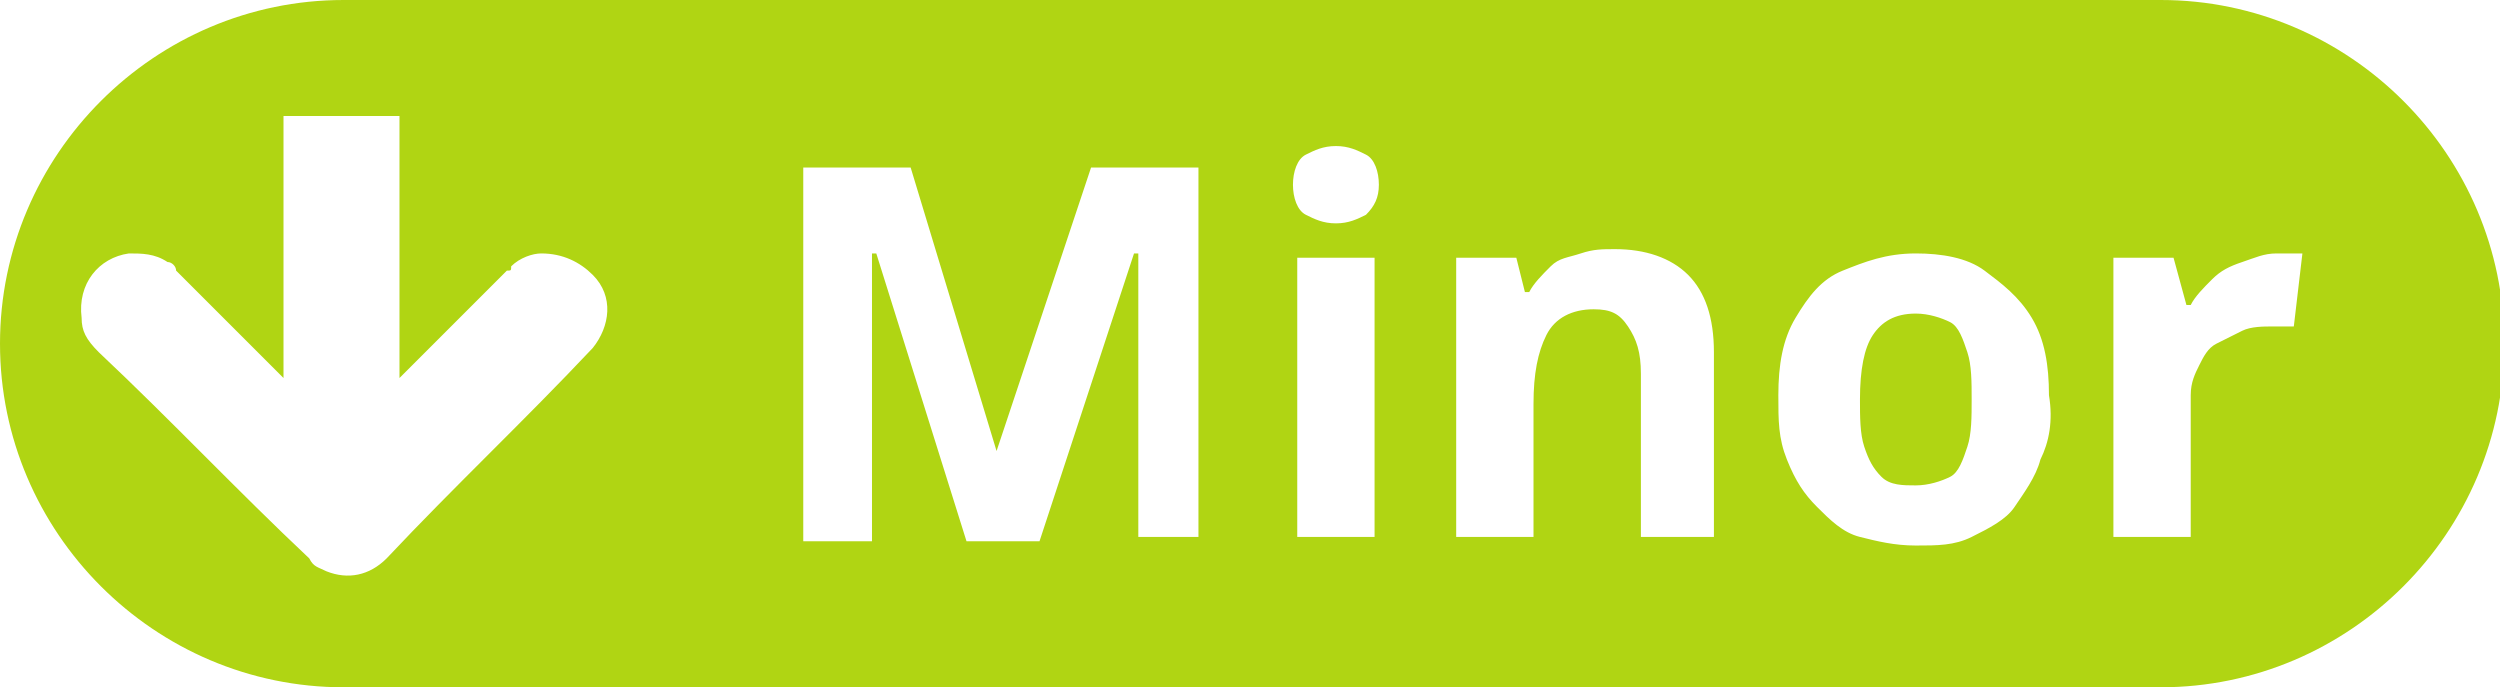 <?xml version="1.0" encoding="utf-8"?>
<svg version="1.1" xmlns="http://www.w3.org/2000/svg" xmlns:xlink="http://www.w3.org/1999/xlink" x="0px" y="0px"
	 viewBox="0 0 58.2 16" style="enable-background:new 0 0 58.2 16;" xml:space="preserve" height="16" width="58.2">
<style type="text/css">
	.st0{fill:#B0D513;}
</style>
<g>
	<path class="st0" d="M45.4,7.5c-0.2-0.1-0.5-0.2-0.8-0.2c-0.5,0-0.8,0.2-1,0.5s-0.3,0.8-0.3,1.5c0,0.4,0,0.8,0.1,1.1
		s0.2,0.5,0.4,0.7s0.5,0.2,0.8,0.2c0.3,0,0.6-0.1,0.8-0.2s0.3-0.4,0.4-0.7s0.1-0.7,0.1-1.1c0-0.4,0-0.8-0.1-1.1S45.6,7.6,45.4,7.5z"
		/>
	<path class="st0" d="M50.3,0H8C3.6,0,0,3.6,0,8s3.6,8,8,8h42.3c4.4,0,8-3.6,8-8S54.7,0,50.3,0z M13.8,8.1c-1.6,1.7-3.2,3.2-4.8,4.9
		c-0.4,0.4-0.9,0.5-1.4,0.3c-0.2-0.1-0.3-0.1-0.4-0.3c-1.7-1.6-3.2-3.2-4.9-4.8C2,7.9,1.9,7.7,1.9,7.4C1.8,6.6,2.3,6,3,5.9
		c0.3,0,0.6,0,0.9,0.2C4,6.1,4.1,6.2,4.1,6.3l2.5,2.5V2.7h2.7v6.1l2.5-2.5c0.1,0,0.1,0,0.1-0.1c0.2-0.2,0.5-0.3,0.7-0.3
		c0.5,0,0.9,0.2,1.2,0.5C14.3,6.9,14.2,7.6,13.8,8.1z M28.2,12.5h-1.7V8.5c0-0.3,0-0.6,0-0.9s0-0.7,0-1s0-0.6,0-0.7h-0.1l-2.2,6.7
		h-1.7l-2.1-6.7h-0.1c0,0.2,0,0.4,0,0.7s0,0.7,0,1s0,0.7,0,1v4h-1.6V3.9h2.5l2,6.6h0l2.2-6.6h2.5V12.5z M32,12.5h-1.8V6H32V12.5z
		 M31.8,5c-0.2,0.1-0.4,0.2-0.7,0.2c-0.3,0-0.5-0.1-0.7-0.2s-0.3-0.4-0.3-0.7c0-0.3,0.1-0.6,0.3-0.7s0.4-0.2,0.7-0.2
		c0.3,0,0.5,0.1,0.7,0.2s0.3,0.4,0.3,0.7C32.1,4.6,32,4.8,31.8,5z M40,12.5h-1.8V8.7c0-0.5-0.1-0.8-0.3-1.1s-0.4-0.4-0.8-0.4
		c-0.5,0-0.9,0.2-1.1,0.6s-0.3,0.9-0.3,1.6v3.1h-1.8V6h1.4l0.2,0.8h0.1c0.1-0.2,0.3-0.4,0.5-0.6s0.4-0.2,0.7-0.3s0.5-0.1,0.8-0.1
		c0.7,0,1.3,0.2,1.7,0.6s0.6,1,0.6,1.8V12.5z M47.5,10.7c-0.1,0.4-0.4,0.8-0.6,1.1s-0.6,0.5-1,0.7s-0.8,0.2-1.3,0.2
		c-0.5,0-0.9-0.1-1.3-0.2s-0.7-0.4-1-0.7s-0.5-0.6-0.7-1.1s-0.2-0.9-0.2-1.5c0-0.7,0.1-1.3,0.4-1.8s0.6-0.9,1.1-1.1s1-0.4,1.7-0.4
		c0.6,0,1.2,0.1,1.6,0.4s0.8,0.6,1.1,1.1s0.4,1.1,0.4,1.8C47.8,9.8,47.7,10.3,47.5,10.7z M53.4,7.6c-0.1,0-0.1,0-0.2,0s-0.2,0-0.3,0
		c-0.2,0-0.5,0-0.7,0.1s-0.4,0.2-0.6,0.3s-0.3,0.3-0.4,0.5S51,8.9,51,9.2v3.3h-1.8V6h1.4l0.3,1.1h0.1c0.1-0.2,0.3-0.4,0.5-0.6
		s0.4-0.3,0.7-0.4s0.5-0.2,0.8-0.2c0.1,0,0.2,0,0.3,0s0.2,0,0.3,0L53.4,7.6z"/>
</g>
</svg>
